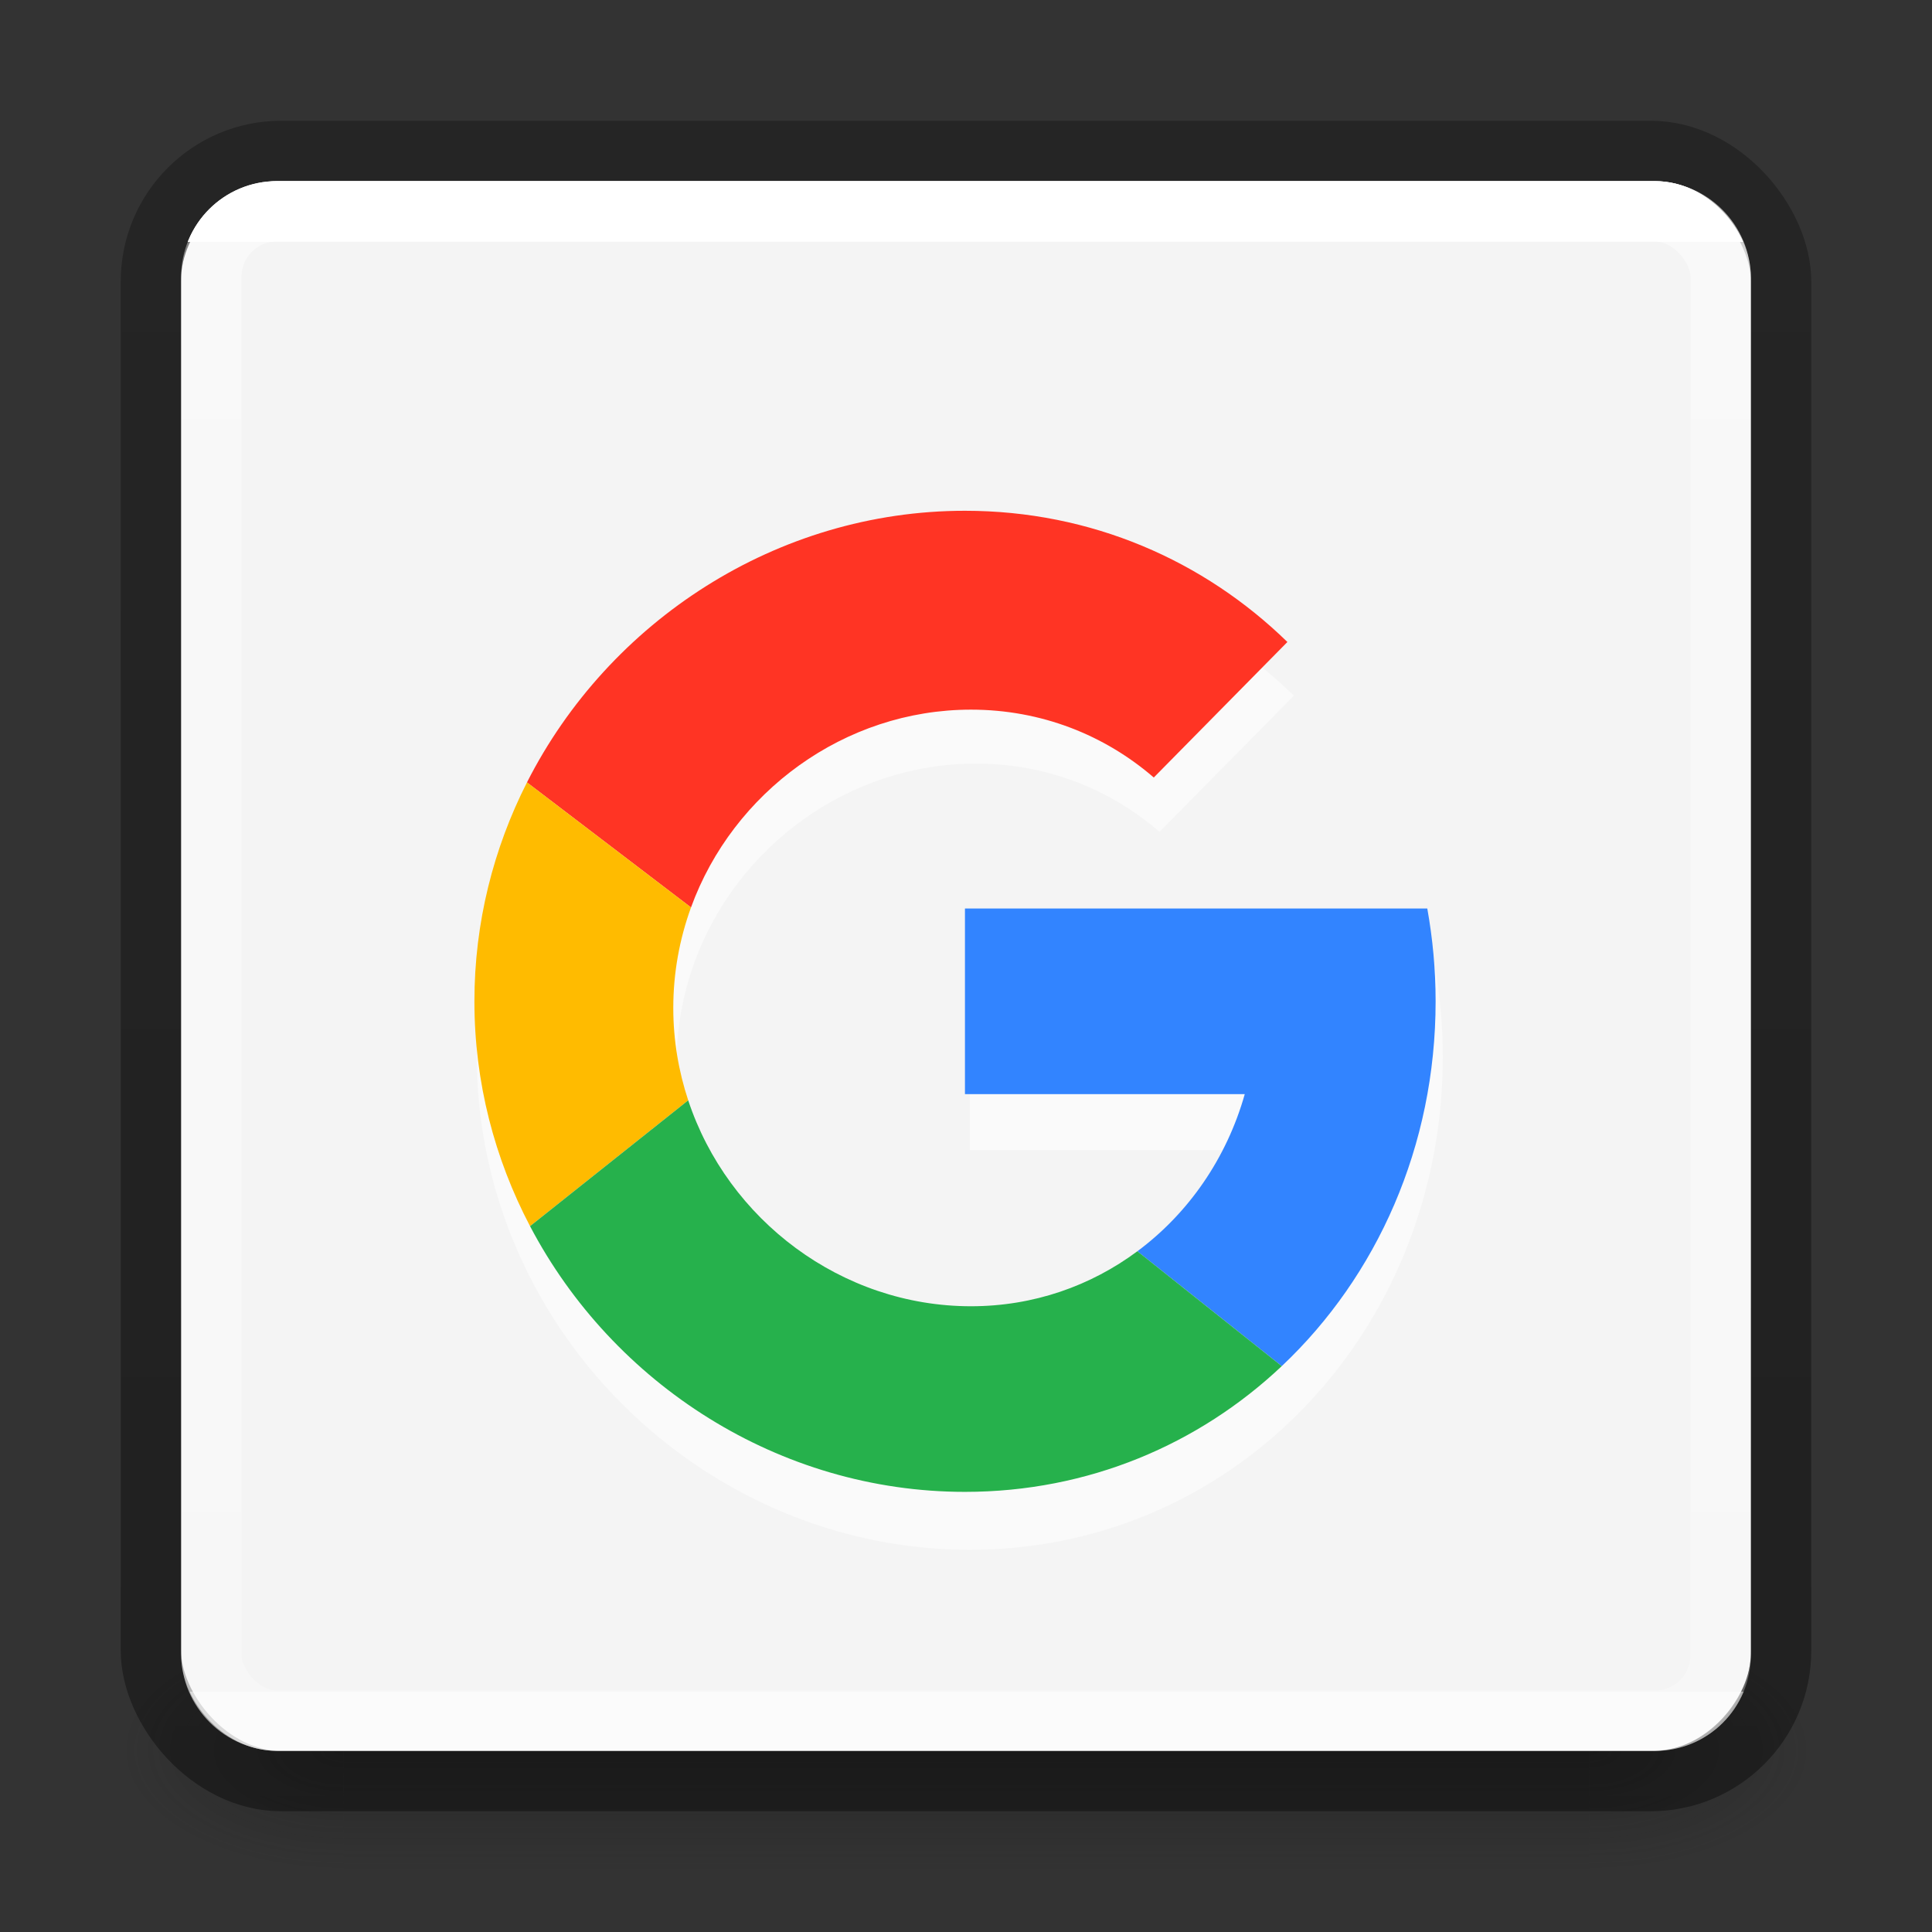 <svg xmlns="http://www.w3.org/2000/svg" xmlns:svg="http://www.w3.org/2000/svg" xmlns:xlink="http://www.w3.org/1999/xlink" id="svg4715" width="32" height="32" version="1.1"><rect width="100%" height="100%" fill="#333333" stroke="none"/><defs id="defs4717"><linearGradient id="linearGradient4549"><stop style="stop-color:#000;stop-opacity:.272" id="stop4551" offset="0"/><stop style="stop-color:#000;stop-opacity:.368" id="stop4553" offset="1"/></linearGradient><linearGradient id="linearGradient3924"><stop style="stop-color:#fff;stop-opacity:1" id="stop3926" offset="0"/><stop style="stop-color:#fff;stop-opacity:.235" id="stop3928" offset="0"/><stop style="stop-color:#fff;stop-opacity:.157" id="stop3930" offset="1"/><stop style="stop-color:#fff;stop-opacity:.392" id="stop3932" offset="1"/></linearGradient><radialGradient id="radialGradient3163" cx="4.993" cy="43.5" r="2.5" fx="4.993" fy="43.5" gradientTransform="matrix(2.004,0,0,1.4,27.988,-17.4)" gradientUnits="userSpaceOnUse" xlink:href="#linearGradient3688-166-749"/><linearGradient id="linearGradient3688-166-749"><stop style="stop-color:#181818;stop-opacity:1" id="stop2883" offset="0"/><stop style="stop-color:#181818;stop-opacity:0" id="stop2885" offset="1"/></linearGradient><radialGradient id="radialGradient3165" cx="4.993" cy="43.5" r="2.5" fx="4.993" fy="43.5" gradientTransform="matrix(2.004,0,0,1.4,-20.012,-104.4)" gradientUnits="userSpaceOnUse" xlink:href="#linearGradient3688-464-309"/><linearGradient id="linearGradient3688-464-309"><stop style="stop-color:#181818;stop-opacity:1" id="stop2889" offset="0"/><stop style="stop-color:#181818;stop-opacity:0" id="stop2891" offset="1"/></linearGradient><linearGradient id="linearGradient3167" x1="25.058" x2="25.058" y1="47.028" y2="39.999" gradientUnits="userSpaceOnUse" xlink:href="#linearGradient3702-501-757"/><linearGradient id="linearGradient3702-501-757"><stop style="stop-color:#181818;stop-opacity:0" id="stop2895" offset="0"/><stop style="stop-color:#181818;stop-opacity:1" id="stop2897" offset=".5"/><stop style="stop-color:#181818;stop-opacity:0" id="stop2899" offset="1"/></linearGradient><linearGradient id="linearGradient3024" x1="30.643" x2="30.643" y1="3.916" y2="30.093" gradientTransform="matrix(1.08,0,0,1.08,-30.782,-2.36)" gradientUnits="userSpaceOnUse" xlink:href="#linearGradient4549"/><linearGradient id="linearGradient3027" x1="24" x2="24" y1="6.24" y2="41.76" gradientTransform="matrix(0.676,0,0,0.676,-0.216,-0.216)" gradientUnits="userSpaceOnUse" xlink:href="#linearGradient3924"/><linearGradient id="linearGradient3600-1-6"><stop id="stop3602-5-1" offset="0" style="stop-color:#f4f4f4;stop-opacity:1"/><stop id="stop3604-2-0" offset="1" style="stop-color:#dbdbdb;stop-opacity:1"/></linearGradient><linearGradient id="linearGradient3016-7-4" x1="25.132" x2="25.132" y1=".985" y2="47.013" gradientTransform="matrix(0.782,0,0,0.595,-251.371,115.901)" gradientUnits="userSpaceOnUse" xlink:href="#linearGradient3600-1-6"/><linearGradient id="linearGradient3027-6" x1="24" x2="24" y1="6.24" y2="41.76" gradientTransform="matrix(0.676,0,0,0.676,-0.216,-0.216)" gradientUnits="userSpaceOnUse" xlink:href="#linearGradient3924-4"/><linearGradient id="linearGradient3924-4"><stop style="stop-color:#fff;stop-opacity:1" id="stop3926-8" offset="0"/><stop style="stop-color:#fff;stop-opacity:.235" id="stop3928-8" offset="0"/><stop style="stop-color:#fff;stop-opacity:.157" id="stop3930-8" offset="1"/><stop style="stop-color:#fff;stop-opacity:.392" id="stop3932-0" offset="1"/></linearGradient><clipPath id="clipPath16-2-4" clipPathUnits="userSpaceOnUse"><path id="path18-1-3" d="M 0,500 500,500 500,0 0,0 0,500 Z"/></clipPath></defs><g style="display:inline" id="g2036" transform="matrix(0.7,0,0,0.444,-0.8,10.111)"><g style="opacity:.4" id="g3712" transform="matrix(1.053,0,0,1.286,-1.263,-13.429)"><rect style="fill:url(#radialGradient3163);fill-opacity:1;stroke:none" id="rect2801" width="5" height="7" x="38" y="40"/><rect style="fill:url(#radialGradient3165);fill-opacity:1;stroke:none" id="rect3696" width="5" height="7" x="-10" y="-47" transform="scale(-1,-1)"/><rect style="fill:url(#linearGradient3167);fill-opacity:1;stroke:none" id="rect3700" width="28" height="7" x="10" y="40"/></g></g><rect style="color:#000;display:inline;overflow:visible;visibility:visible;fill:url(#linearGradient3016-7-4);fill-opacity:1;fill-rule:nonzero;stroke:none;stroke-width:1;marker:none;enable-background:accumulate;clip-rule:nonzero;opacity:1;isolation:auto;mix-blend-mode:normal;color-interpolation:sRGB;color-interpolation-filters:linearRGB;solid-color:#000;solid-opacity:1;stroke-linecap:butt;stroke-linejoin:miter;stroke-miterlimit:4;stroke-dasharray:none;stroke-dashoffset:0;stroke-opacity:1;filter-blend-mode:normal;filter-gaussianBlur-deviation:0;color-rendering:auto;image-rendering:auto;shape-rendering:auto;text-rendering:auto" id="rect5505" width="26" height="26" x="3" y="-29" rx="1.615" ry="1.615" transform="scale(1,-1)"/><rect style="color:#000;display:inline;overflow:visible;visibility:visible;fill:none;stroke:url(#linearGradient3024);stroke-width:1;stroke-linecap:round;stroke-linejoin:round;stroke-miterlimit:4;stroke-dasharray:none;stroke-dashoffset:0;stroke-opacity:1;marker:none;enable-background:accumulate" id="rect5505-6-6" width="27" height="27" x="2.5" y="2.5" rx="2.16" ry="2.16"/><rect style="fill:none;stroke:url(#linearGradient3027);stroke-width:1;stroke-linecap:round;stroke-linejoin:round;stroke-miterlimit:4;stroke-dasharray:none;stroke-dashoffset:0;stroke-opacity:1" id="rect6741-7" width="25" height="25" x="3.5" y="3.5" rx="1.087" ry="1.087"/><rect style="fill:none;stroke:url(#linearGradient3027-6);stroke-width:1;stroke-linecap:round;stroke-linejoin:round;stroke-miterlimit:4;stroke-dasharray:none;stroke-dashoffset:0;stroke-opacity:1" id="rect6741-7-0" width="25" height="25" x="3.5" y="3.5" rx="1.087" ry="1.087"/><path style="opacity:.5;fill:#fff;fill-opacity:1;fill-rule:nonzero;stroke:none" id="path22-9-0" d="m 16.064,9.338 c -3.135,0 -5.931,1.841 -7.291,4.521 -0.557,1.097 -0.875,2.334 -0.875,3.645 0,1.35 0.339,2.623 0.928,3.744 1.379,2.626 4.142,4.422 7.238,4.422 2.056,0 3.895,-0.793 5.273,-2.094 1.584,-1.495 2.561,-3.661 2.561,-6.072 0,-0.528 -0.049,-1.045 -0.139,-1.545 l -0.633,0 -2.473,0 -4.59,0 0,3.09 4.658,0 c -0.302,1.069 -0.937,1.984 -1.787,2.615 -0.774,0.575 -1.724,0.916 -2.77,0.916 -2.156,0 -4.048,-1.438 -4.707,-3.428 -0.16,-0.485 -0.25,-1 -0.25,-1.537 0,-0.587 0.105,-1.151 0.295,-1.674 0.698,-1.919 2.555,-3.293 4.662,-3.293 1.171,0 2.224,0.425 3.041,1.131 L 21.432,11.523 C 20.043,10.169 18.168,9.338 16.064,9.338 Z"/><g style="display:inline;enable-background:new" id="g12" transform="matrix(0.065,0,0,-0.065,-0.432,32.835)"><g id="g14" clip-path="url(#clipPath16-2-4)"><g id="g20" transform="translate(372.466,250)"><path style="fill:#3284ff;fill-opacity:1;fill-rule:nonzero;stroke:none" id="path22-9" d="m 0,0 c 0,8.088 -0.745,15.988 -2.121,23.648 l -9.703,0 -37.852,0 -70.256,0 0,-47.296 71.299,0 c -4.626,-16.372 -14.354,-30.373 -27.363,-40.04 l 36.789,-29.273 C -14.958,-70.082 0,-36.917 0,0"/></g><g id="g24" transform="translate(254.071,324.324)"><path style="fill:#ff3424;fill-opacity:1;fill-rule:nonzero;stroke:none" id="path26" d="M 0,0 C 17.925,0 34.071,-6.489 46.578,-17.294 L 80.626,17.24 C 59.365,37.977 30.662,50.676 -1.537,50.676 c -47.989,0 -90.779,-28.187 -111.606,-69.213 l 41.798,-31.867 C -60.659,-21.024 -32.26,0 0,0"/></g><g id="g28" transform="translate(141.71,192.703)"><path style="fill:#fb0;fill-opacity:1;fill-rule:nonzero;stroke:none" id="path30" d="M 0,0 40.305,32.064 C 37.851,39.481 36.5,47.387 36.5,55.607 c 0,8.988 1.606,17.607 4.516,25.61 L -0.782,113.084 C -9.308,96.288 -14.176,77.354 -14.176,57.297 -14.176,36.638 -9.01,17.169 0,0"/></g><g id="g32" transform="translate(182.016,224.768)"><path style="fill:#26b14c;fill-opacity:1;fill-rule:nonzero;stroke:none" id="path34" d="m 0,0 -40.305,-32.064 c 21.103,-40.205 63.426,-67.704 110.824,-67.704 31.474,0 59.616,12.125 80.724,32.039 l -36.789,29.274 C 102.612,-47.254 88.061,-52.47 72.056,-52.47 39.044,-52.47 10.082,-30.458 0,0"/></g></g></g></svg>